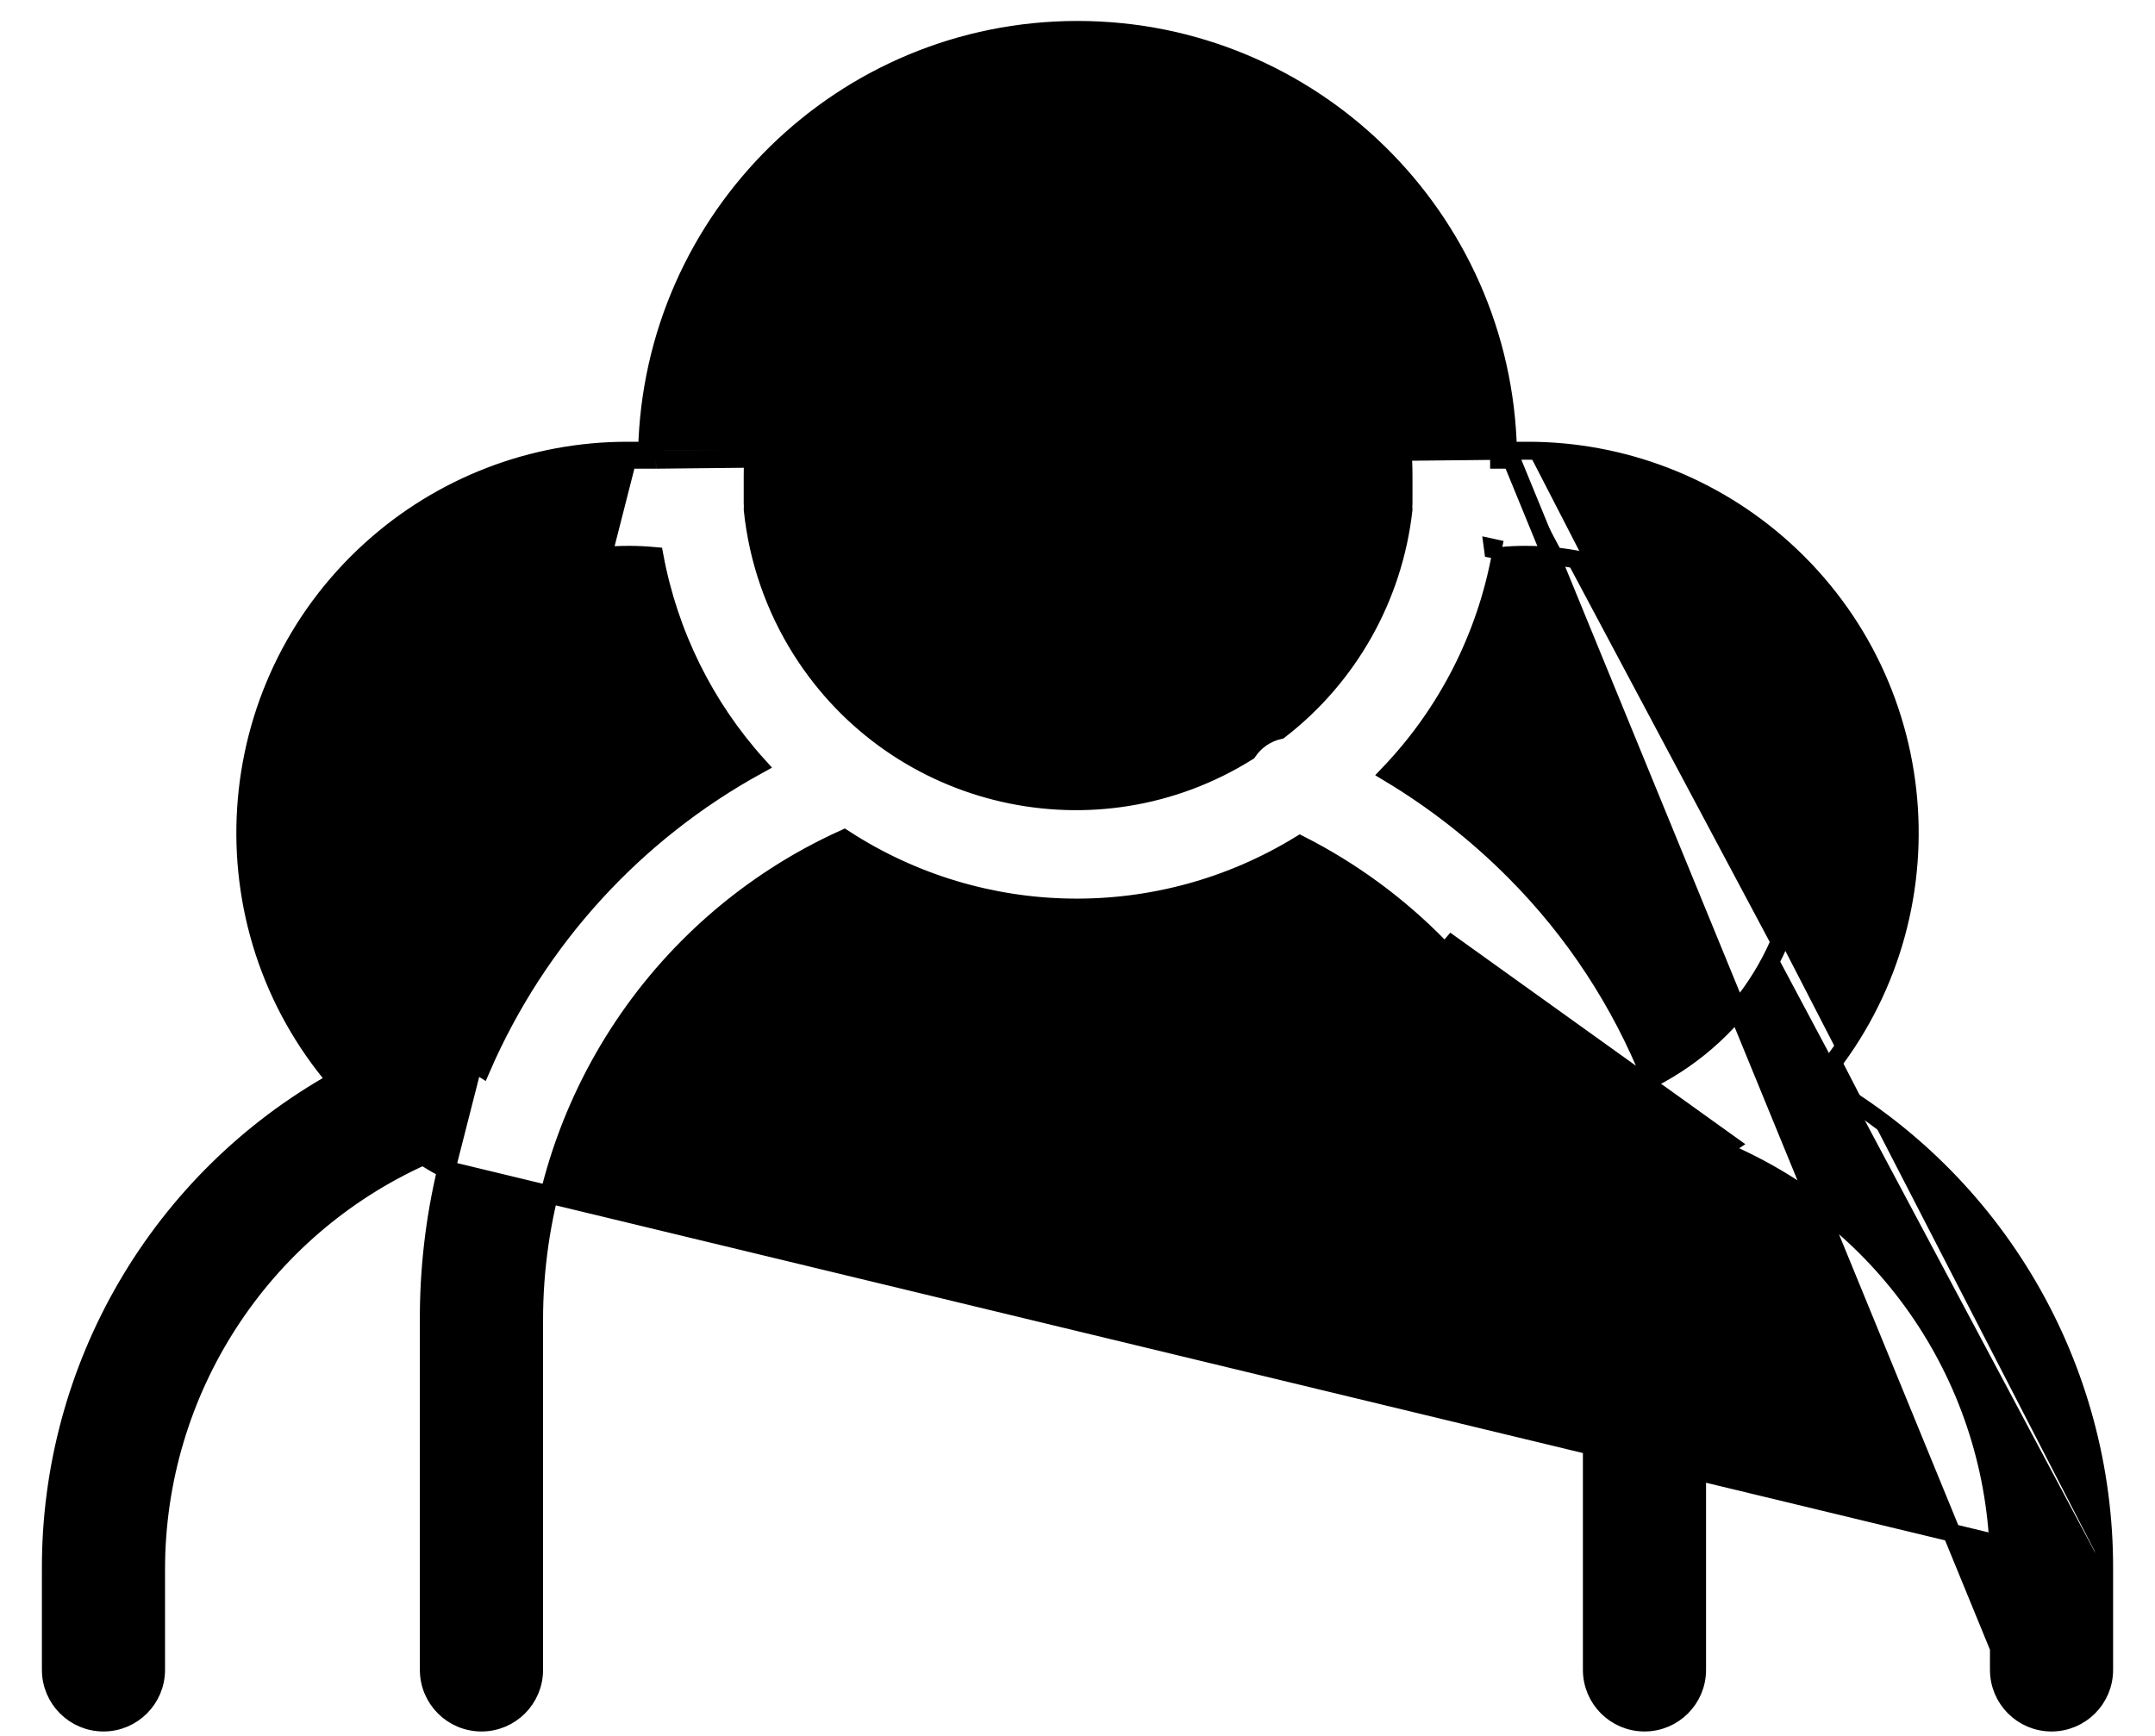 <svg viewBox="0 0 36 29" fill="#fff" xmlns="http://www.w3.org/2000/svg">
	<path d="M7.455 19.541C7.323 19.47 7.194 19.395 7.068 19.315C4.355 20.535 2.606 23.236 2.607 26.219V26.219V27.896C2.607 28.381 2.214 28.776 1.729 28.776C1.243 28.776 0.85 28.381 0.85 27.896V26.219C0.837 22.826 2.669 19.7 5.621 18.052C3.391 15.436 3.633 11.501 6.198 9.18C7.372 8.117 8.898 7.529 10.481 7.53M7.455 19.541L10.481 7.68M7.455 19.541C7.258 20.367 7.16 21.213 7.164 22.063V27.897C7.164 28.382 7.557 28.776 8.043 28.776C8.529 28.776 8.922 28.382 8.922 27.897V22.062V22.062C8.917 18.591 10.946 15.441 14.101 14.011C16.409 15.51 19.373 15.548 21.719 14.11C22.577 14.546 23.359 15.12 24.033 15.808L24.034 15.809C25.689 17.466 26.611 19.718 26.593 22.061V22.062V27.897C26.593 28.382 26.987 28.776 27.472 28.776C27.957 28.776 28.35 28.382 28.35 27.897V22.062C28.35 21.277 28.267 20.494 28.101 19.726C28.382 19.599 28.652 19.45 28.909 19.282C31.642 20.5 33.403 23.219 33.393 26.219V26.219V27.897C33.393 28.382 33.786 28.776 34.271 28.776C34.757 28.776 35.15 28.382 35.15 27.897L35.15 26.22M7.455 19.541L35.15 26.22M10.481 7.53L10.481 7.68M10.481 7.53H10.481V7.68M10.481 7.53H10.81M10.481 7.68H10.958M10.81 7.53C10.809 7.58 10.808 7.63 10.808 7.68L10.958 7.68M10.81 7.53C10.9 3.633 14.084 0.5 18 0.5C21.916 0.5 25.101 3.633 25.191 7.53M10.81 7.53H10.958V7.68M10.958 7.68L25.191 7.53M25.191 7.53H25.043V7.68L25.193 7.68C25.192 7.63 25.192 7.58 25.191 7.53ZM25.191 7.53H25.52M25.191 7.53L33.543 27.897C33.543 28.299 33.869 28.626 34.271 28.626C34.673 28.626 35 28.299 35 27.897V26.219L35.15 26.22M25.52 7.53L25.52 7.68V7.53H25.52ZM25.52 7.53C27.102 7.529 28.629 8.117 29.803 9.18C32.368 11.502 32.609 15.436 30.38 18.052C33.332 19.7 35.163 22.826 35.15 26.219C35.15 26.22 35.15 26.22 35.15 26.22M27.927 19.639C28.266 19.494 28.589 19.317 28.894 19.111L24.14 15.703C25.823 17.389 26.761 19.679 26.743 22.062V27.897C26.743 28.299 27.07 28.626 27.472 28.626C27.874 28.626 28.2 28.299 28.2 27.897V22.062C28.2 21.254 28.111 20.449 27.933 19.661M27.927 19.639C27.928 19.643 27.929 19.646 27.93 19.649C27.931 19.653 27.932 19.657 27.933 19.661M27.927 19.639L27.936 19.66M27.927 19.639L28.075 19.61C28.074 19.607 28.073 19.605 28.073 19.604C28.073 19.604 28.073 19.604 28.074 19.606L28.074 19.607C28.075 19.61 28.078 19.619 28.08 19.63L27.936 19.66M27.933 19.661L27.936 19.66M27.933 19.661L27.936 19.66L27.936 19.66M10.933 9.289C11.175 10.592 11.772 11.802 12.658 12.784C10.603 13.911 8.98 15.689 8.046 17.84C6.703 16.994 5.882 15.518 5.876 13.923V13.899C5.878 11.339 7.954 9.267 10.51 9.269L10.511 9.269C10.652 9.269 10.792 9.276 10.933 9.289ZM25.49 9.269L25.49 9.269C28.045 9.272 30.112 11.347 30.109 13.904C30.106 15.648 29.127 17.238 27.583 18.024C27.067 16.736 26.297 15.558 25.31 14.566C24.681 13.932 23.976 13.379 23.211 12.919C24.168 11.915 24.813 10.654 25.068 9.289C25.208 9.275 25.349 9.268 25.49 9.269ZM24.939 9.152L24.942 9.174L25.084 9.2C25.085 9.195 25.085 9.191 25.086 9.188L25.087 9.179C25.087 9.177 25.087 9.177 25.087 9.177C25.087 9.178 25.087 9.179 25.087 9.18C25.087 9.181 25.086 9.182 25.086 9.184L24.939 9.152ZM23.445 8.517C23.28 9.974 22.534 11.302 21.375 12.198C21.159 12.246 20.969 12.375 20.845 12.559C18.317 14.141 14.983 13.383 13.386 10.858C12.939 10.15 12.662 9.35 12.575 8.518C12.577 8.477 12.576 8.436 12.574 8.395V7.943C12.574 4.938 15.008 2.502 18.01 2.502C21.012 2.502 23.446 4.938 23.446 7.943V8.395C23.444 8.436 23.443 8.477 23.445 8.517Z" 
    fill="#000" stroke="black" stroke-width="0.3" />
</svg>
